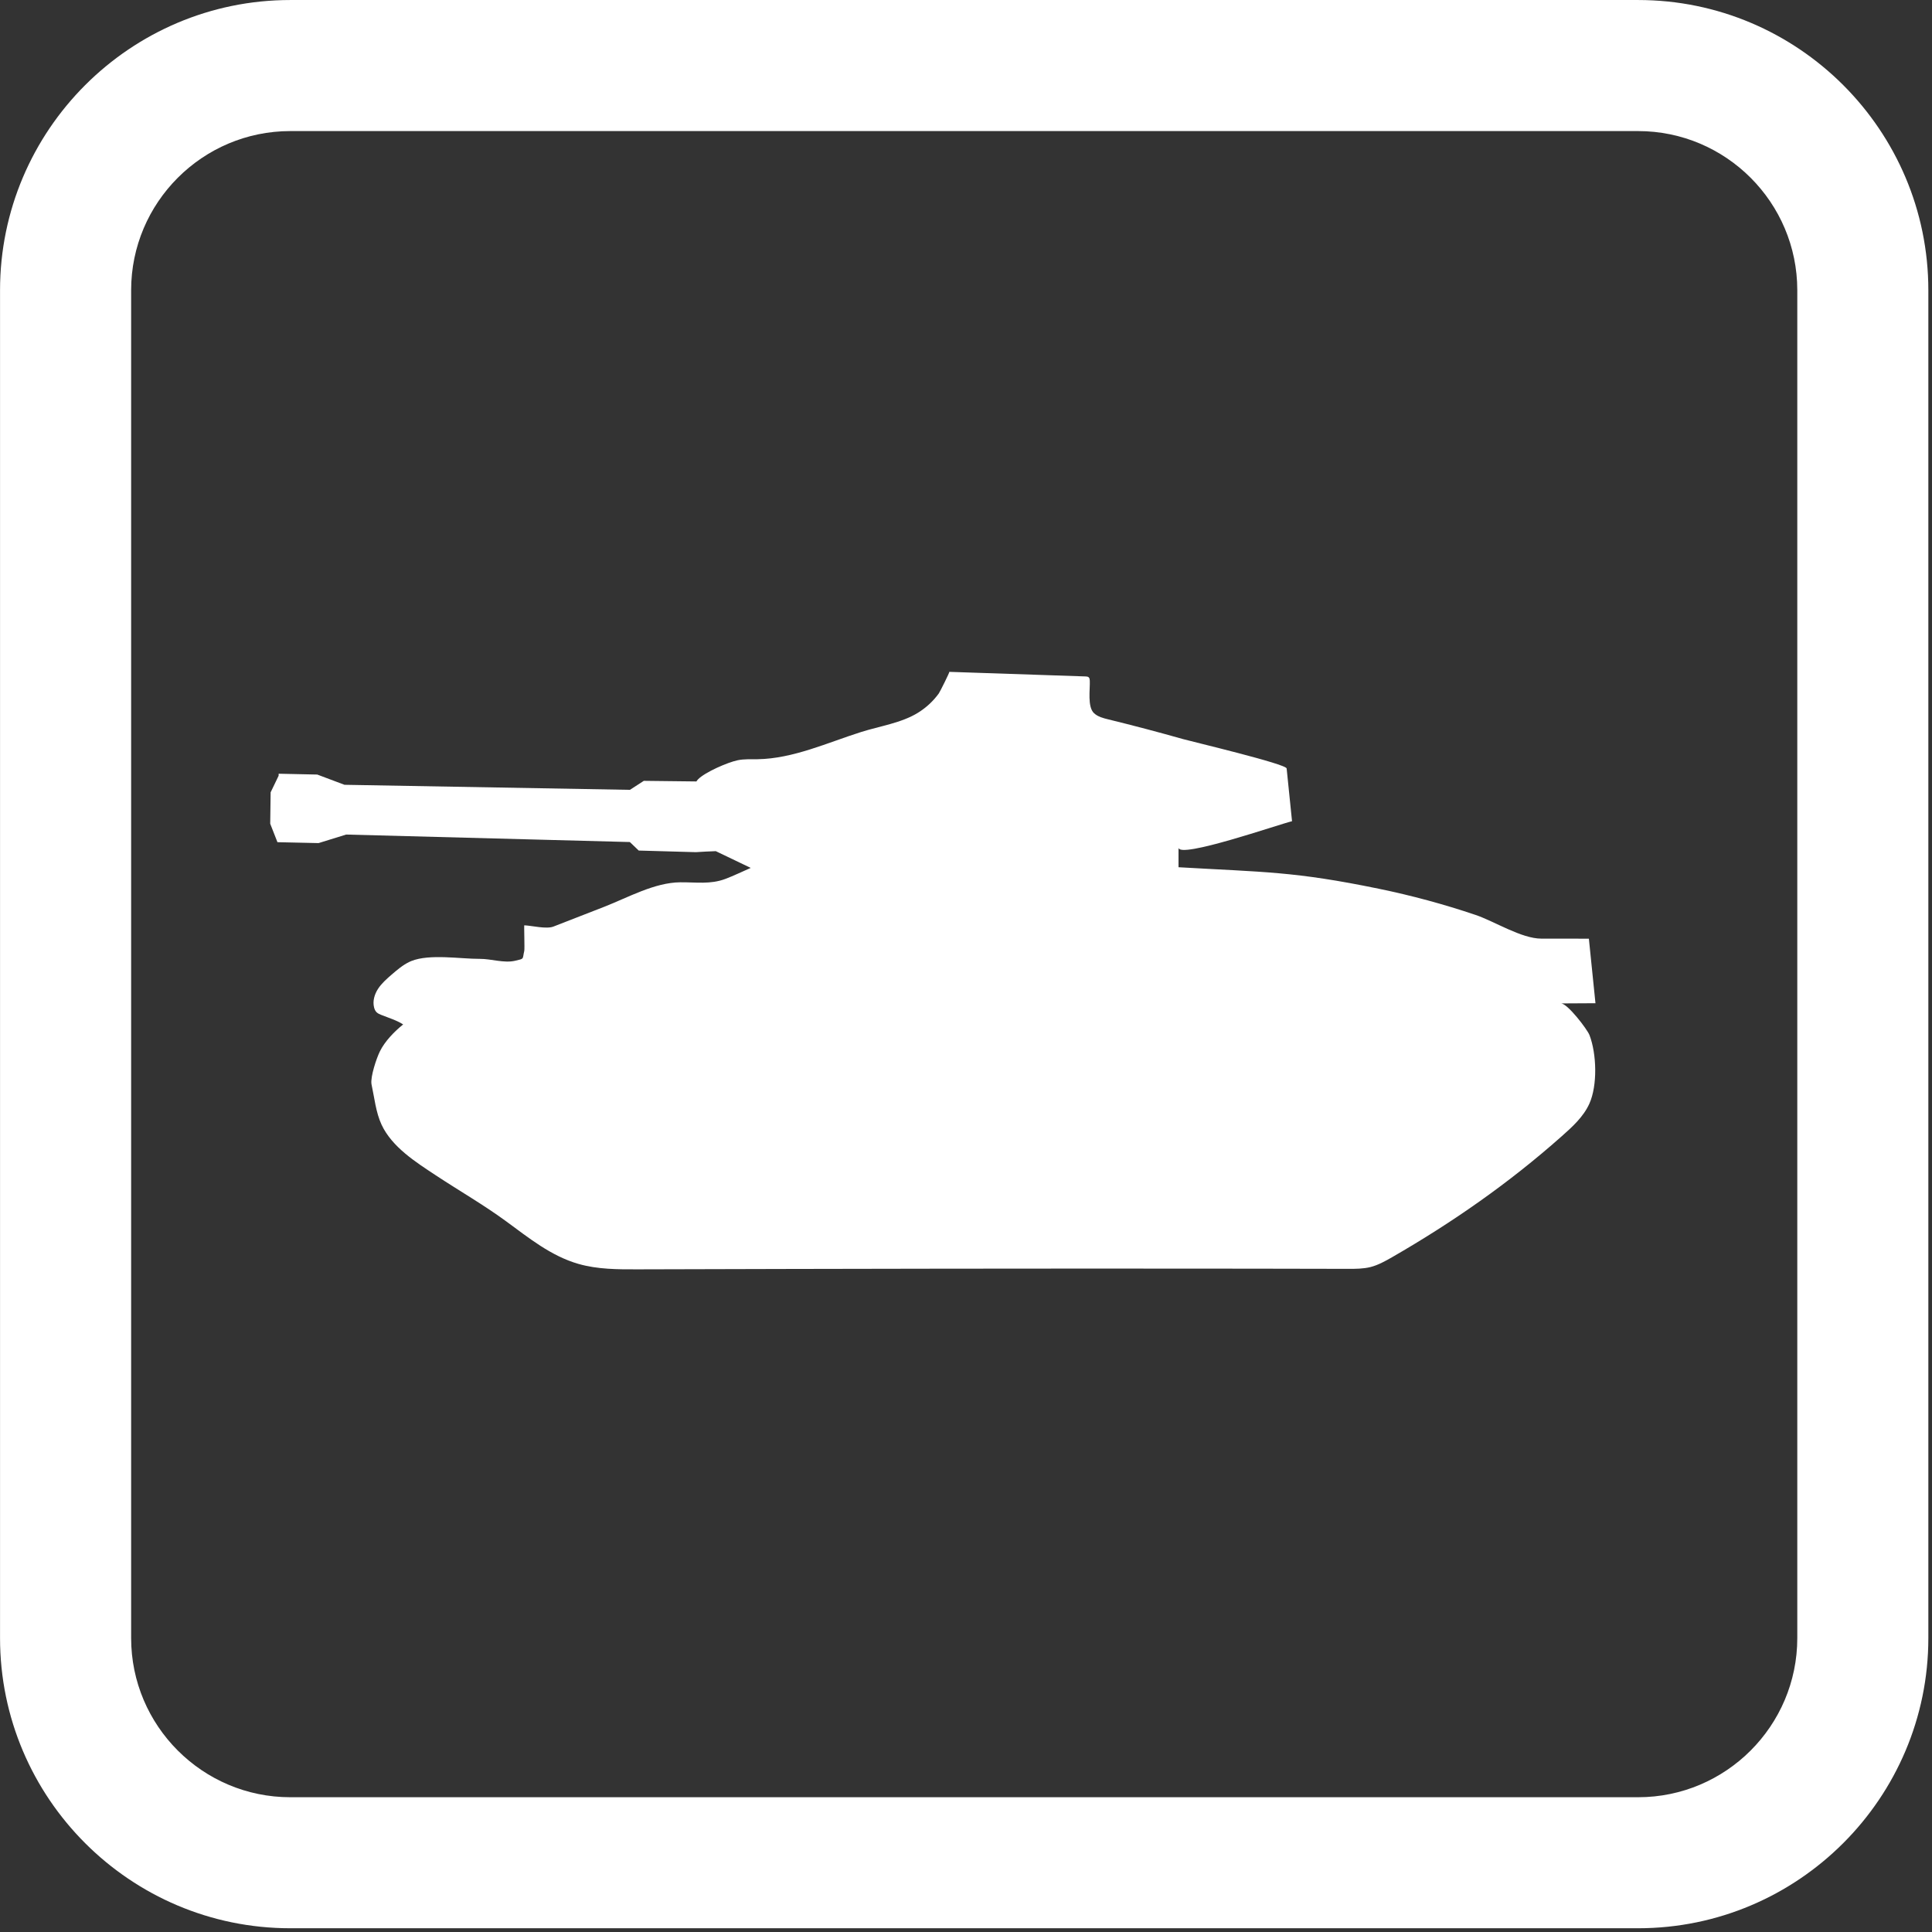 <svg width="513" height="513" viewBox="0 0 513 513" fill="none" xmlns="http://www.w3.org/2000/svg"><rect x="0" y="0" width="513" height="513" fill="#333333" stroke="none"/><path d="M434.96 512.005H77.07C34.58 512.005 0.01 477.435 0.01 434.945V77.065C0.02 34.575 34.59 0.005 77.08 0.005H434.97C477.46 0.005 512.03 34.575 512.03 77.065V434.955C512.02 477.435 477.45 512.005 434.96 512.005ZM77.08 34.805C53.78 34.805 34.82 53.765 34.82 77.065V434.955C34.82 458.255 53.78 477.215 77.08 477.215H434.97C458.27 477.215 477.23 458.255 477.23 434.955V77.065C477.23 53.765 458.27 34.805 434.97 34.805H77.08Z" fill="white"></path><path d="M167.24 223.585L169.6 225.845L184.77 226.275L187.31 226.125L190.06 226.005L199.34 230.455C197.1 231.425 194.87 232.525 192.58 233.385C188.61 234.875 184.85 234.235 180.63 234.275C173.77 234.335 166.78 238.305 160.45 240.775C155.95 242.525 151.44 244.275 146.94 246.035C145.07 246.765 141.18 245.775 139.21 245.695C139.12 245.695 139.34 251.925 139.21 252.485C138.66 254.825 139.32 254.495 136.79 255.105C133.86 255.805 130.39 254.585 127.41 254.605C122.34 254.635 114.09 253.225 109.23 255.175C109.04 255.255 108.84 255.335 108.66 255.425C106.92 256.275 105.43 257.545 103.97 258.805C102.66 259.945 101.33 261.105 100.38 262.565C99.43 264.025 98.9 265.835 99.33 267.515C99.45 267.995 99.66 268.465 100.02 268.805C100.35 269.125 100.79 269.295 101.21 269.475C103.14 270.255 105.33 270.905 107.05 272.015C104.74 273.865 102.17 276.495 100.85 279.215C99.96 281.035 98.32 285.915 98.64 287.875C99.41 291.415 99.79 295.365 101.32 298.645C104.1 304.595 110.42 308.585 115.69 312.065C121.91 316.175 128.39 319.885 134.4 324.295C140.38 328.675 146.31 333.505 153.57 335.595C158.68 337.065 164.08 337.065 169.4 337.045C222.88 336.895 276.35 336.795 329.82 336.865C332.25 336.865 334.67 336.875 337.1 336.875C344.07 336.885 351.04 336.895 358.01 336.915C359.99 336.915 361.99 336.915 363.91 336.435C365.94 335.915 367.8 334.875 369.62 333.835C385.75 324.545 400.75 314.075 414.66 301.725C417.52 299.195 420.45 296.535 422.02 293.055C424.21 288.185 423.96 279.825 422.06 274.865C421.46 273.285 416.19 266.425 414.49 266.435C417.54 266.415 420.59 266.405 423.64 266.385C423.06 260.675 422.47 254.955 421.89 249.245C417.69 249.235 413.49 249.235 409.29 249.235C403.96 249.235 396.81 244.625 391.79 242.935C383.38 240.095 374.8 237.775 366.1 235.985C343.59 231.345 335.7 231.595 312.93 230.275V225.055C312.93 228.155 339.75 218.825 343.07 218.055C342.59 213.385 342.12 208.725 341.64 204.055C341.64 202.875 316.38 196.885 314.19 196.265C307.57 194.395 300.96 192.645 294.28 191.015C292.93 190.685 291.52 190.325 290.5 189.375C288.68 187.695 289.48 182.985 289.37 180.745C289.35 180.425 289.32 180.065 289.08 179.845C288.86 179.645 288.55 179.635 288.26 179.615C276.19 179.225 264.13 178.805 252.07 178.395C252.23 178.395 249.61 183.665 249.28 184.125C247.8 186.175 245.9 187.925 243.75 189.255C239.37 191.975 233.55 192.815 228.66 194.365C219.78 197.175 210.61 201.445 201.17 201.595C199.39 201.625 197.58 201.505 195.84 201.875C193.18 202.435 187.26 205.015 185.38 206.905C184.8 207.495 185.07 207.505 184.8 207.495L170.95 207.335L167.26 209.725L91.47 208.385L84.24 205.665L73.99 205.445L73.98 205.985L71.86 210.385L71.75 218.725L73.67 223.625L84.59 223.865L91.92 221.595L167.24 223.585Z" fill="white"></path></svg>